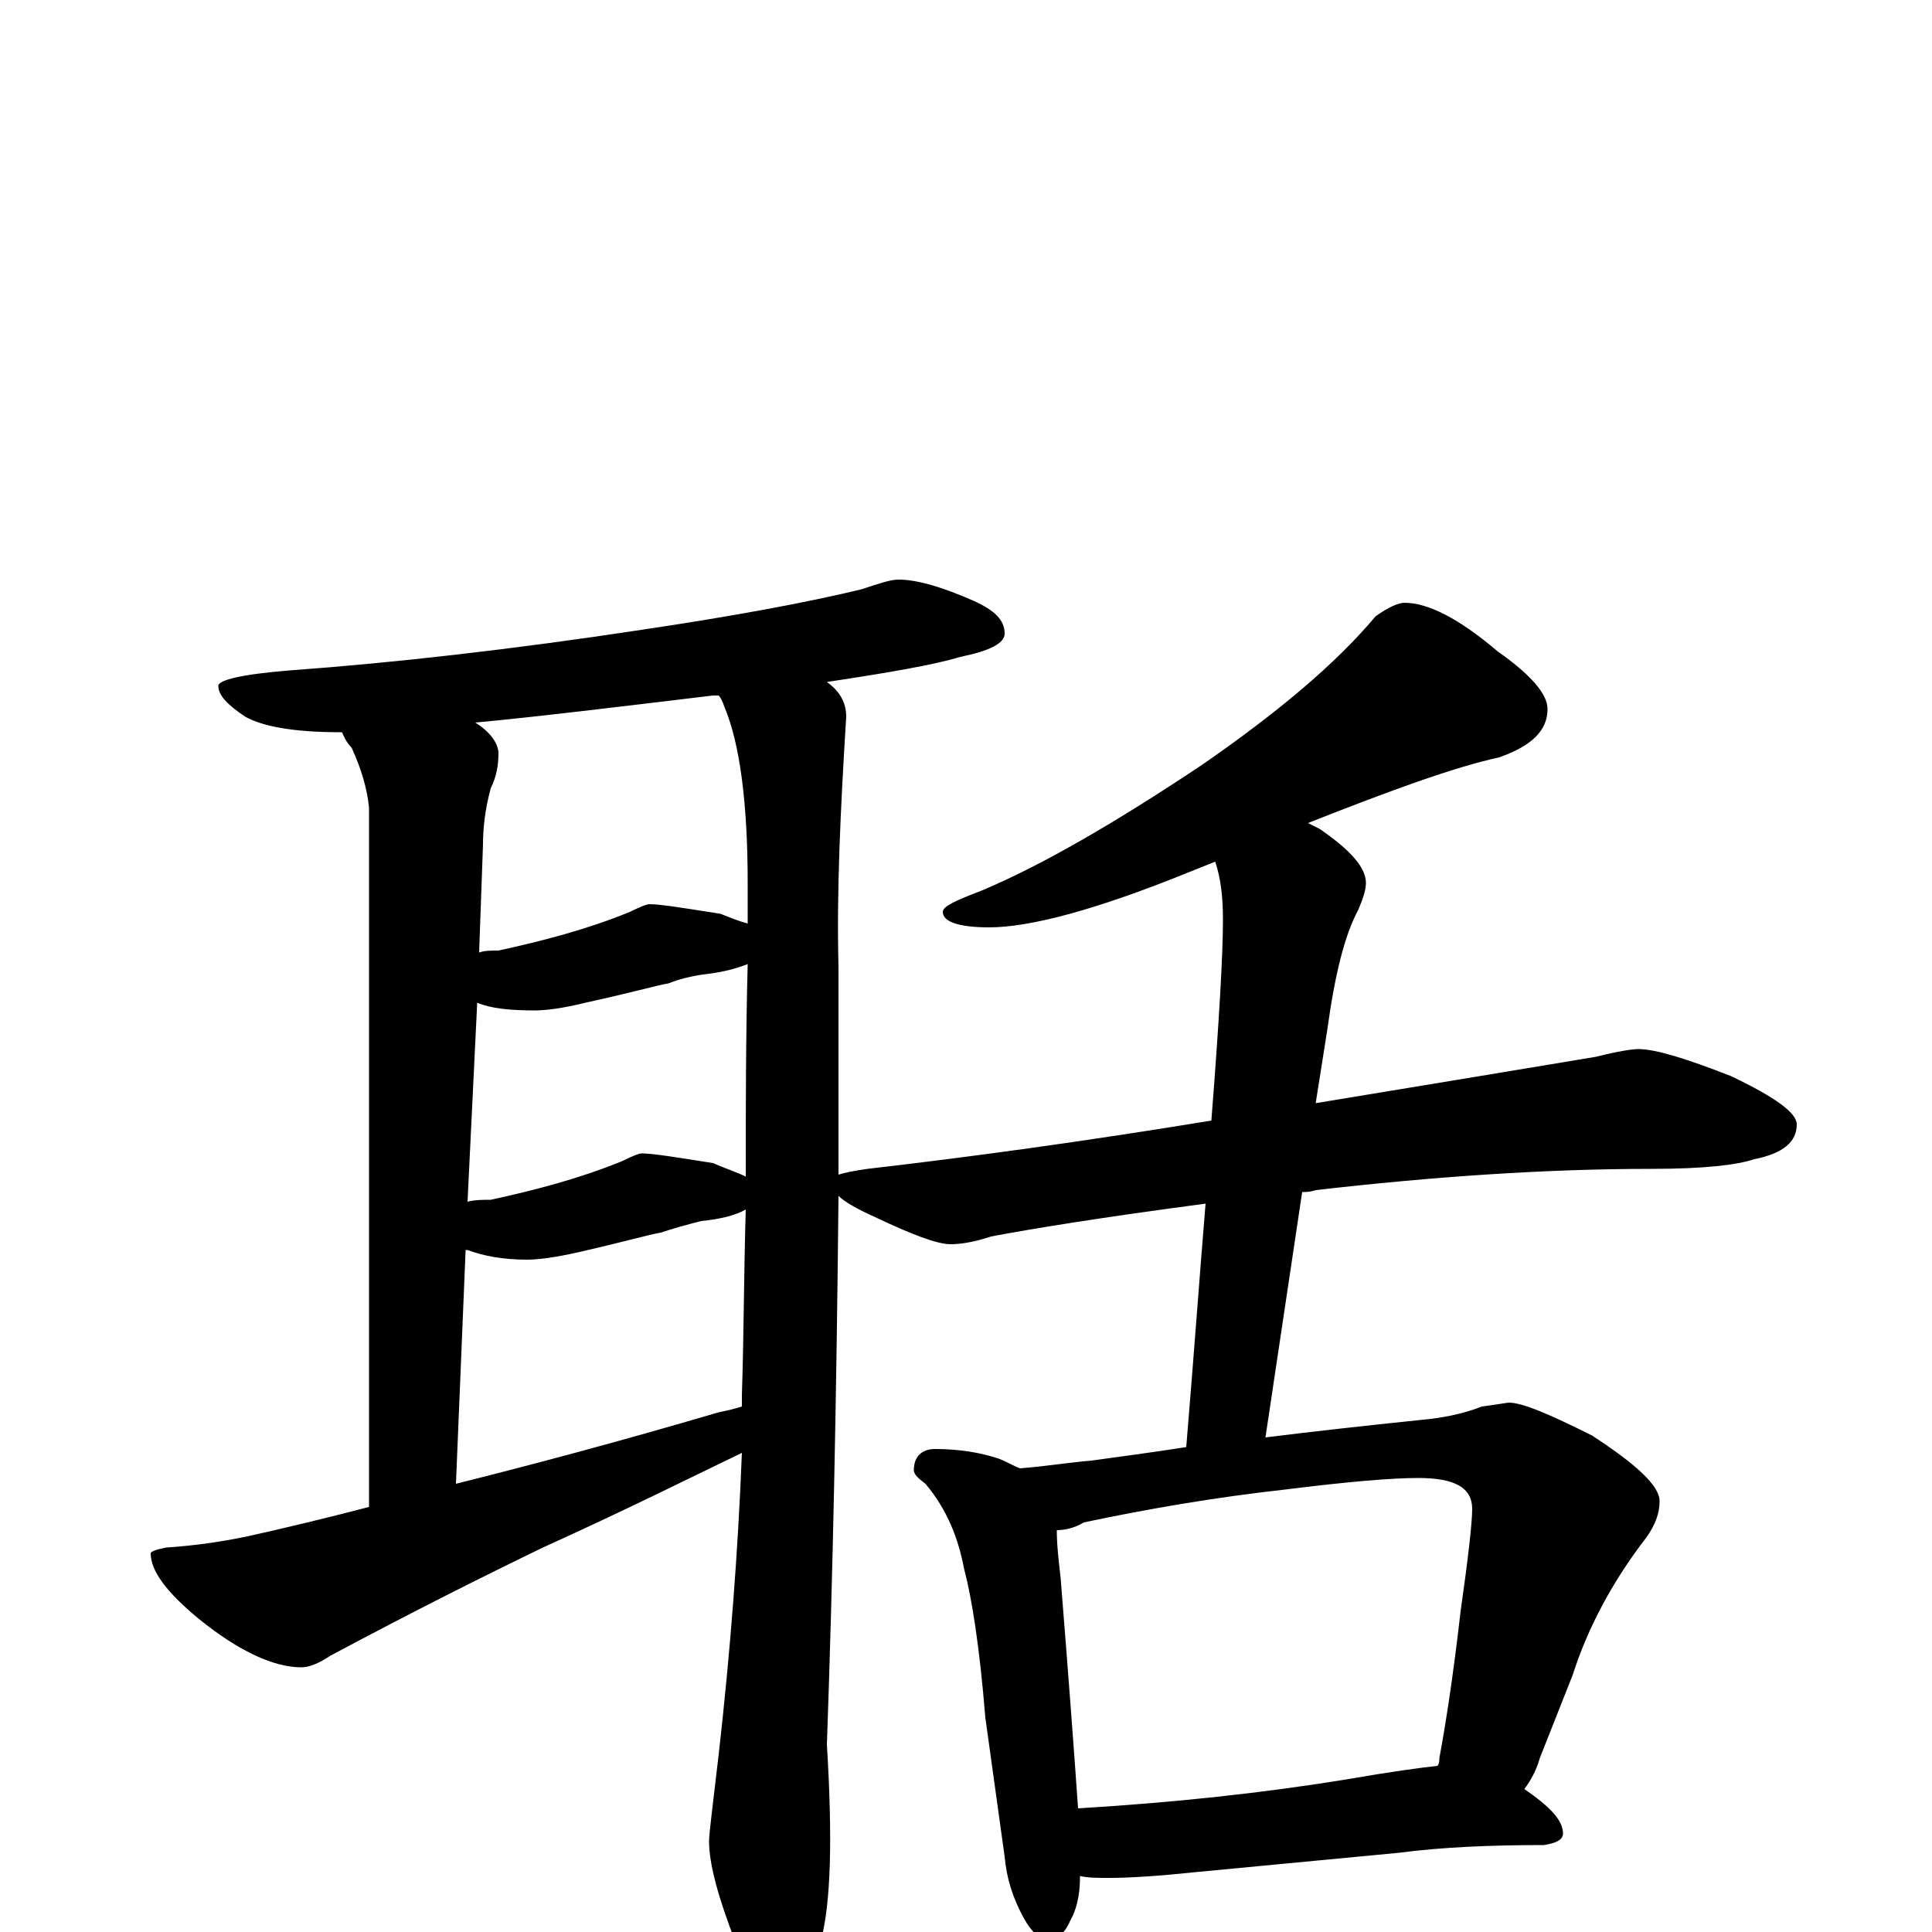 <?xml version="1.0" encoding="utf-8" ?>
<!DOCTYPE svg PUBLIC "-//W3C//DTD SVG 1.1//EN" "http://www.w3.org/Graphics/SVG/1.1/DTD/svg11.dtd">
<svg version="1.1" id="Layer_1" xmlns="http://www.w3.org/2000/svg" xmlns:xlink="http://www.w3.org/1999/xlink" x="0px" y="145px" width="1000px" height="1000px" viewBox="0 0 1000 1000" enable-background="new 0 0 1000 1000" xml:space="preserve">
<g id="Layer_1">
<path id="glyph" transform="matrix(1 0 0 -1 0 1000)" d="M465,700C475,700 488,696 504,689C515,684 520,679 520,672C520,667 512,663 497,660C484,656 461,652 428,647C435,642 438,636 438,629C435,581 433,538 434,500C434,463 434,427 434,392C437,393 442,394 449,395C501,401 560,409 627,420C631,471 633,506 633,524C633,535 632,545 629,554C624,552 619,550 614,548C567,529 533,520 512,520C496,520 488,523 488,528C488,531 495,534 508,539C539,552 577,574 622,604C661,631 691,656 712,681C719,686 724,688 727,688C739,688 755,680 775,663C792,651 801,641 801,633C801,622 793,614 776,608C753,603 720,591 677,574C679,573 681,572 683,571C699,560 707,551 707,543C707,540 706,536 703,529C696,516 691,496 687,467l-6,-38C754,441 802,449 826,453C838,456 845,457 848,457C857,457 873,452 896,443C919,432 930,424 930,418C930,409 923,403 908,400C899,397 882,395 855,395C800,395 742,391 681,384C678,383 676,383 674,383l-19,-127C679,259 706,262 735,265C746,266 757,268 767,272C775,273 780,274 781,274C788,274 802,268 824,257C847,242 859,231 859,223C859,217 857,211 852,204C835,182 822,158 814,133l-17,-43C795,83 792,78 789,74C802,65 809,58 809,51C809,48 806,46 799,45C772,45 747,44 724,41l-105,-10C600,29 585,28 574,28C568,28 563,28 559,29l0,-1C559,19 557,11 554,6C551,-1 547,-4 543,-4C538,-4 534,0 530,7C524,18 521,28 520,39l-10,72C507,148 503,173 499,188C496,204 490,219 479,232C475,235 473,237 473,239C473,246 477,250 484,250C497,250 508,248 517,245C522,243 525,241 528,240C541,241 553,243 565,244C579,246 595,248 614,251C618,299 621,341 624,377C571,370 534,364 513,360C504,357 497,356 492,356C485,356 472,361 453,370C444,374 437,378 434,381C433,276 431,182 428,97C431,48 430,15 425,-4C416,-22 408,-31 402,-31C396,-31 389,-23 381,-6C372,17 367,35 367,47C367,51 369,66 372,92C378,145 382,197 384,248C357,235 323,218 281,199C250,184 214,166 171,143C165,139 160,137 156,137C142,137 124,145 103,162C86,176 78,187 78,196C78,197 81,198 86,199C101,200 115,202 129,205C147,209 168,214 191,220l0,362C190,592 187,602 182,613C179,616 178,619 177,621l-1,0C152,621 136,624 127,629C118,635 113,640 113,645C113,648 125,651 150,653C205,657 266,664 332,674C379,681 417,688 446,695C455,698 461,700 465,700M558,64C608,67 654,72 697,79C720,83 735,85 744,86C745,87 745,89 745,90C748,106 752,131 756,166C760,194 762,212 762,219C762,230 753,235 734,235C720,235 697,233 665,229C629,225 594,219 561,212C556,209 551,208 547,208C547,200 548,192 549,183C553,133 556,93 558,64M236,232C276,242 321,254 372,269C377,270 381,271 384,272C384,275 384,277 384,278C385,308 385,340 386,374C381,371 373,369 363,368C355,366 348,364 342,362C336,361 322,357 300,352C287,349 278,348 273,348C260,348 250,350 242,353l-1,0M242,378C246,379 250,379 254,379C277,384 300,390 322,399C328,402 331,403 332,403C338,403 350,401 369,398C376,395 382,393 386,391C386,426 386,463 387,501C382,499 375,497 367,496C358,495 351,493 346,491C340,490 326,486 303,481C291,478 282,477 277,477C264,477 254,478 247,481M248,507C251,508 254,508 258,508C281,513 304,519 326,528C332,531 335,532 336,532C342,532 354,530 373,527C378,525 383,523 387,522C387,529 387,536 387,543C387,584 383,615 375,634C374,637 373,639 372,640C371,640 370,640 369,640C319,634 278,629 246,626C254,621 258,615 258,610C258,604 257,598 254,592C251,581 250,571 250,563z"/>
</g>
</svg>
